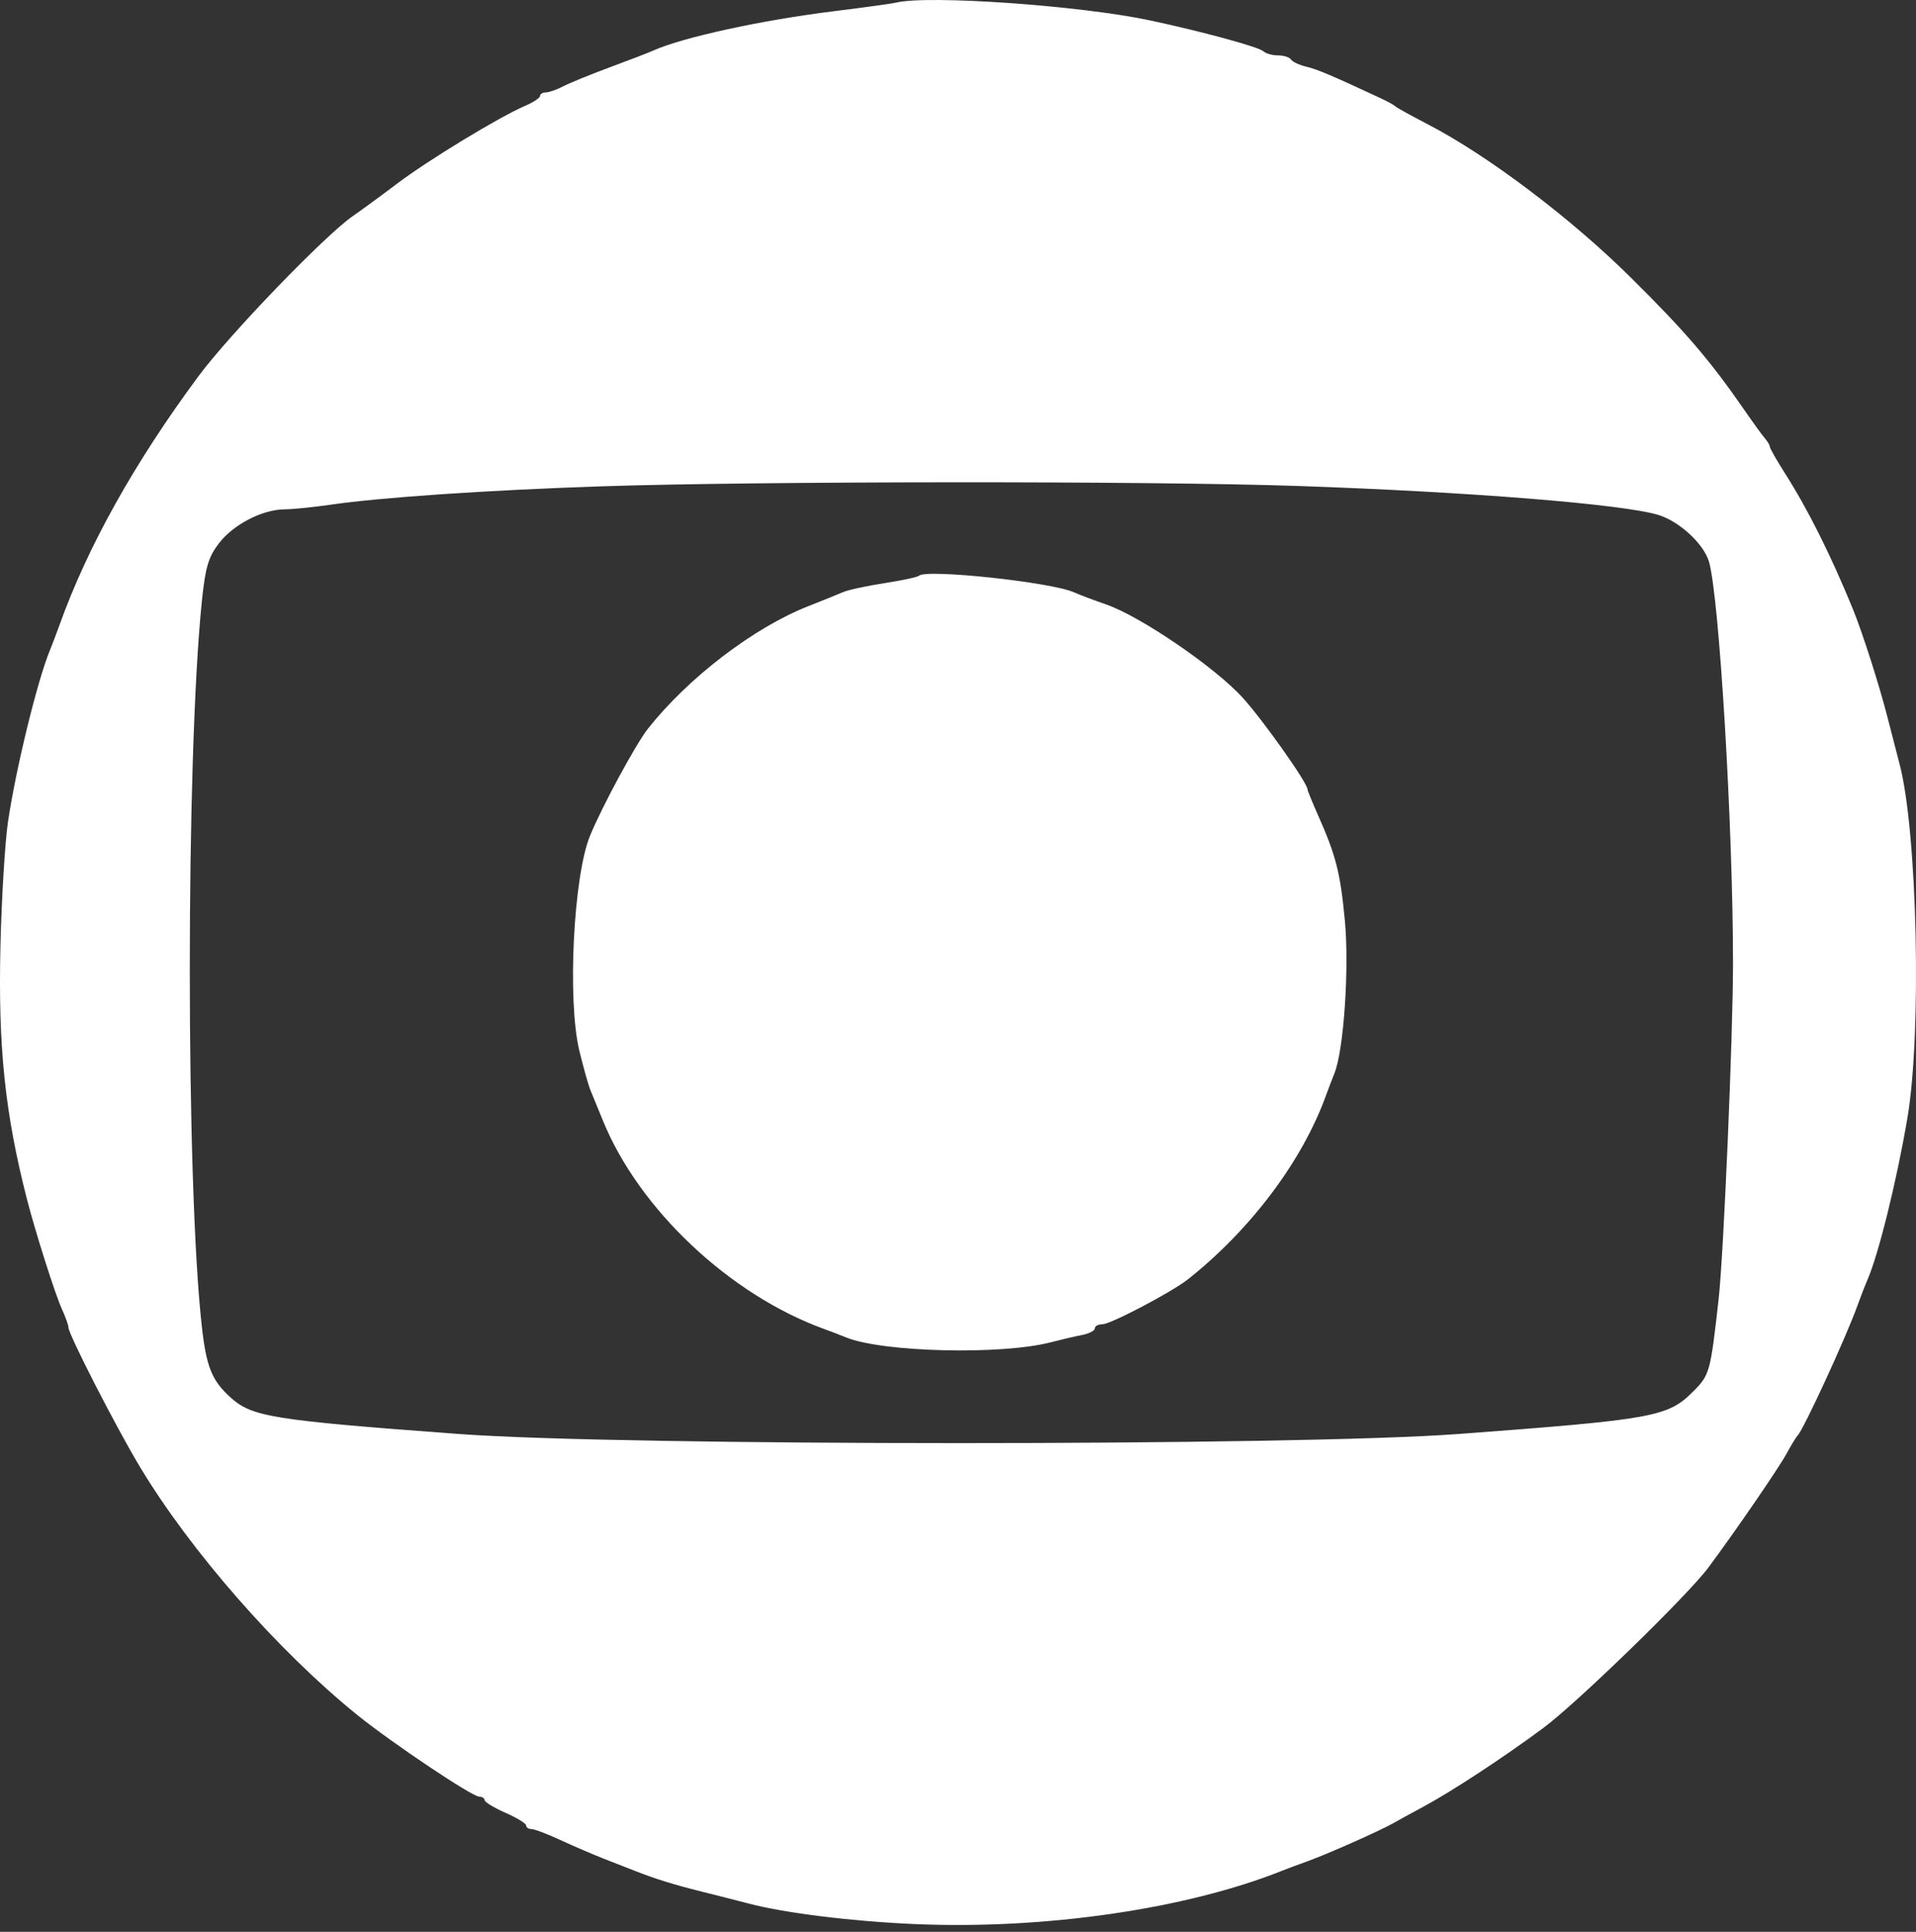 <svg width="120" height="121" viewBox="0 0 120 121" fill="none" xmlns="http://www.w3.org/2000/svg">
<rect x="0" y="0" width="120" height="121" fill="#333333" stroke="none"/>
<path fill-rule="evenodd" clip-rule="evenodd" d="M56.119 0.165C55.88 0.224 54.121 0.467 52.21 0.704C47.667 1.269 42.775 2.335 40.917 3.165C40.599 3.307 39.366 3.782 38.179 4.221C36.992 4.659 35.689 5.191 35.283 5.402C34.878 5.614 34.384 5.788 34.185 5.789C33.986 5.79 33.823 5.89 33.823 6.01C33.823 6.131 33.399 6.411 32.882 6.632C31.276 7.32 26.819 10.029 24.877 11.497C23.859 12.267 22.621 13.174 22.127 13.512C20.387 14.702 14.38 20.931 12.425 23.57C8.417 28.985 5.497 34.214 3.726 39.147C3.525 39.706 3.253 40.423 3.121 40.742C2.337 42.643 0.993 48.144 0.5 51.474C0.312 52.751 0.099 56.254 0.028 59.26C-0.122 65.6 0.311 69.731 1.689 75.114C2.209 77.145 3.46 81.082 3.869 81.974C4.1 82.477 4.288 83.003 4.288 83.144C4.288 83.568 7.232 89.317 8.73 91.818C11.9 97.113 17.393 103.389 22.386 107.422C24.558 109.176 29.567 112.531 30.014 112.531C30.198 112.531 30.349 112.629 30.351 112.748C30.353 112.868 30.939 113.224 31.654 113.539C32.369 113.854 32.954 114.212 32.954 114.336C32.954 114.46 33.104 114.561 33.287 114.561C33.471 114.561 34.285 114.87 35.097 115.247C35.909 115.624 37.16 116.161 37.877 116.442C38.593 116.722 39.44 117.053 39.759 117.177C41.103 117.702 42.183 118.037 43.957 118.48C44.992 118.738 46.295 119.07 46.853 119.217C49.133 119.819 53.319 120.339 57.277 120.511C65.397 120.864 74.285 119.575 80.296 117.172C80.615 117.044 81.332 116.777 81.889 116.578C83.094 116.147 86.427 114.669 87.246 114.202C87.564 114.02 88.402 113.561 89.106 113.182C90.937 112.198 94.134 110.101 96.656 108.231C98.769 106.664 105.706 99.921 107.003 98.173C108.703 95.882 111.385 91.977 111.882 91.067C112.187 90.508 112.505 89.986 112.588 89.907C112.948 89.56 115.621 83.759 116.329 81.785C116.53 81.227 116.808 80.509 116.947 80.19C117.653 78.575 118.783 74.009 119.46 70.038C120.366 64.722 120.086 52.057 118.969 47.849C118.821 47.29 118.484 45.985 118.22 44.948C117.712 42.948 116.632 39.569 116.04 38.129C114.651 34.744 113.233 31.908 111.804 29.662C111.276 28.832 110.844 28.076 110.844 27.982C110.844 27.887 110.708 27.653 110.541 27.46C110.374 27.268 109.82 26.505 109.31 25.767C107.116 22.588 105.593 20.806 102.148 17.393C98.374 13.654 93.181 9.733 89.417 7.782C88.382 7.245 87.47 6.741 87.391 6.661C87.311 6.581 86.92 6.363 86.522 6.177C83.451 4.742 82.512 4.344 81.814 4.177C81.374 4.072 80.943 3.87 80.856 3.728C80.768 3.587 80.405 3.47 80.048 3.47C79.691 3.47 79.275 3.354 79.124 3.211C78.838 2.941 75.303 1.978 72.044 1.281C67.664 0.345 58.094 -0.325 56.119 0.165ZM81.31 30.439C92.005 30.805 101.619 31.576 103.848 32.247C105.166 32.644 106.697 34.05 107.032 35.173C107.672 37.316 108.539 51.789 108.539 60.321C108.539 64.853 107.954 78.547 107.64 81.35C107.126 85.955 107.081 86.115 106.044 87.155C104.454 88.747 103.585 88.904 91.299 89.819C81.1 90.578 39.008 90.577 28.756 89.817C17.035 88.948 15.774 88.745 14.423 87.514C13.27 86.465 12.927 85.615 12.644 83.114C11.633 74.179 11.635 47.419 12.646 37.623C12.861 35.54 13.051 34.896 13.704 34.038C14.603 32.858 16.426 31.912 17.82 31.902C18.334 31.899 19.637 31.767 20.715 31.61C23.836 31.155 30.543 30.699 37.587 30.463C47.438 30.134 72.006 30.12 81.31 30.439ZM57.558 36.061C57.474 36.146 56.496 36.355 55.386 36.526C54.276 36.697 53.107 36.951 52.789 37.091C52.47 37.23 51.495 37.625 50.622 37.968C47.219 39.304 43.116 42.437 40.586 45.634C39.826 46.594 37.716 50.492 36.954 52.345C35.915 54.867 35.526 62.653 36.281 65.794C36.536 66.852 36.853 67.978 36.986 68.298C37.119 68.617 37.467 69.465 37.759 70.183C40.022 75.745 45.719 81.109 51.63 83.244C51.949 83.359 52.568 83.597 53.007 83.773C55.315 84.701 62.747 84.873 65.819 84.07C66.456 83.904 67.335 83.698 67.773 83.614C68.211 83.529 68.569 83.344 68.569 83.203C68.569 83.061 68.781 82.945 69.039 82.945C69.557 82.945 73.392 80.929 74.411 80.121C78.352 76.994 81.58 72.689 83.056 68.588C83.171 68.269 83.406 67.653 83.579 67.22C84.163 65.76 84.512 60.624 84.229 57.65C83.947 54.675 83.67 53.582 82.569 51.104C82.195 50.262 81.889 49.513 81.889 49.439C81.889 49.042 79.141 45.153 77.845 43.716C76.135 41.82 71.451 38.615 69.293 37.865C68.497 37.588 67.585 37.244 67.266 37.1C65.86 36.463 57.994 35.621 57.558 36.061Z" fill="white"/>
</svg>
